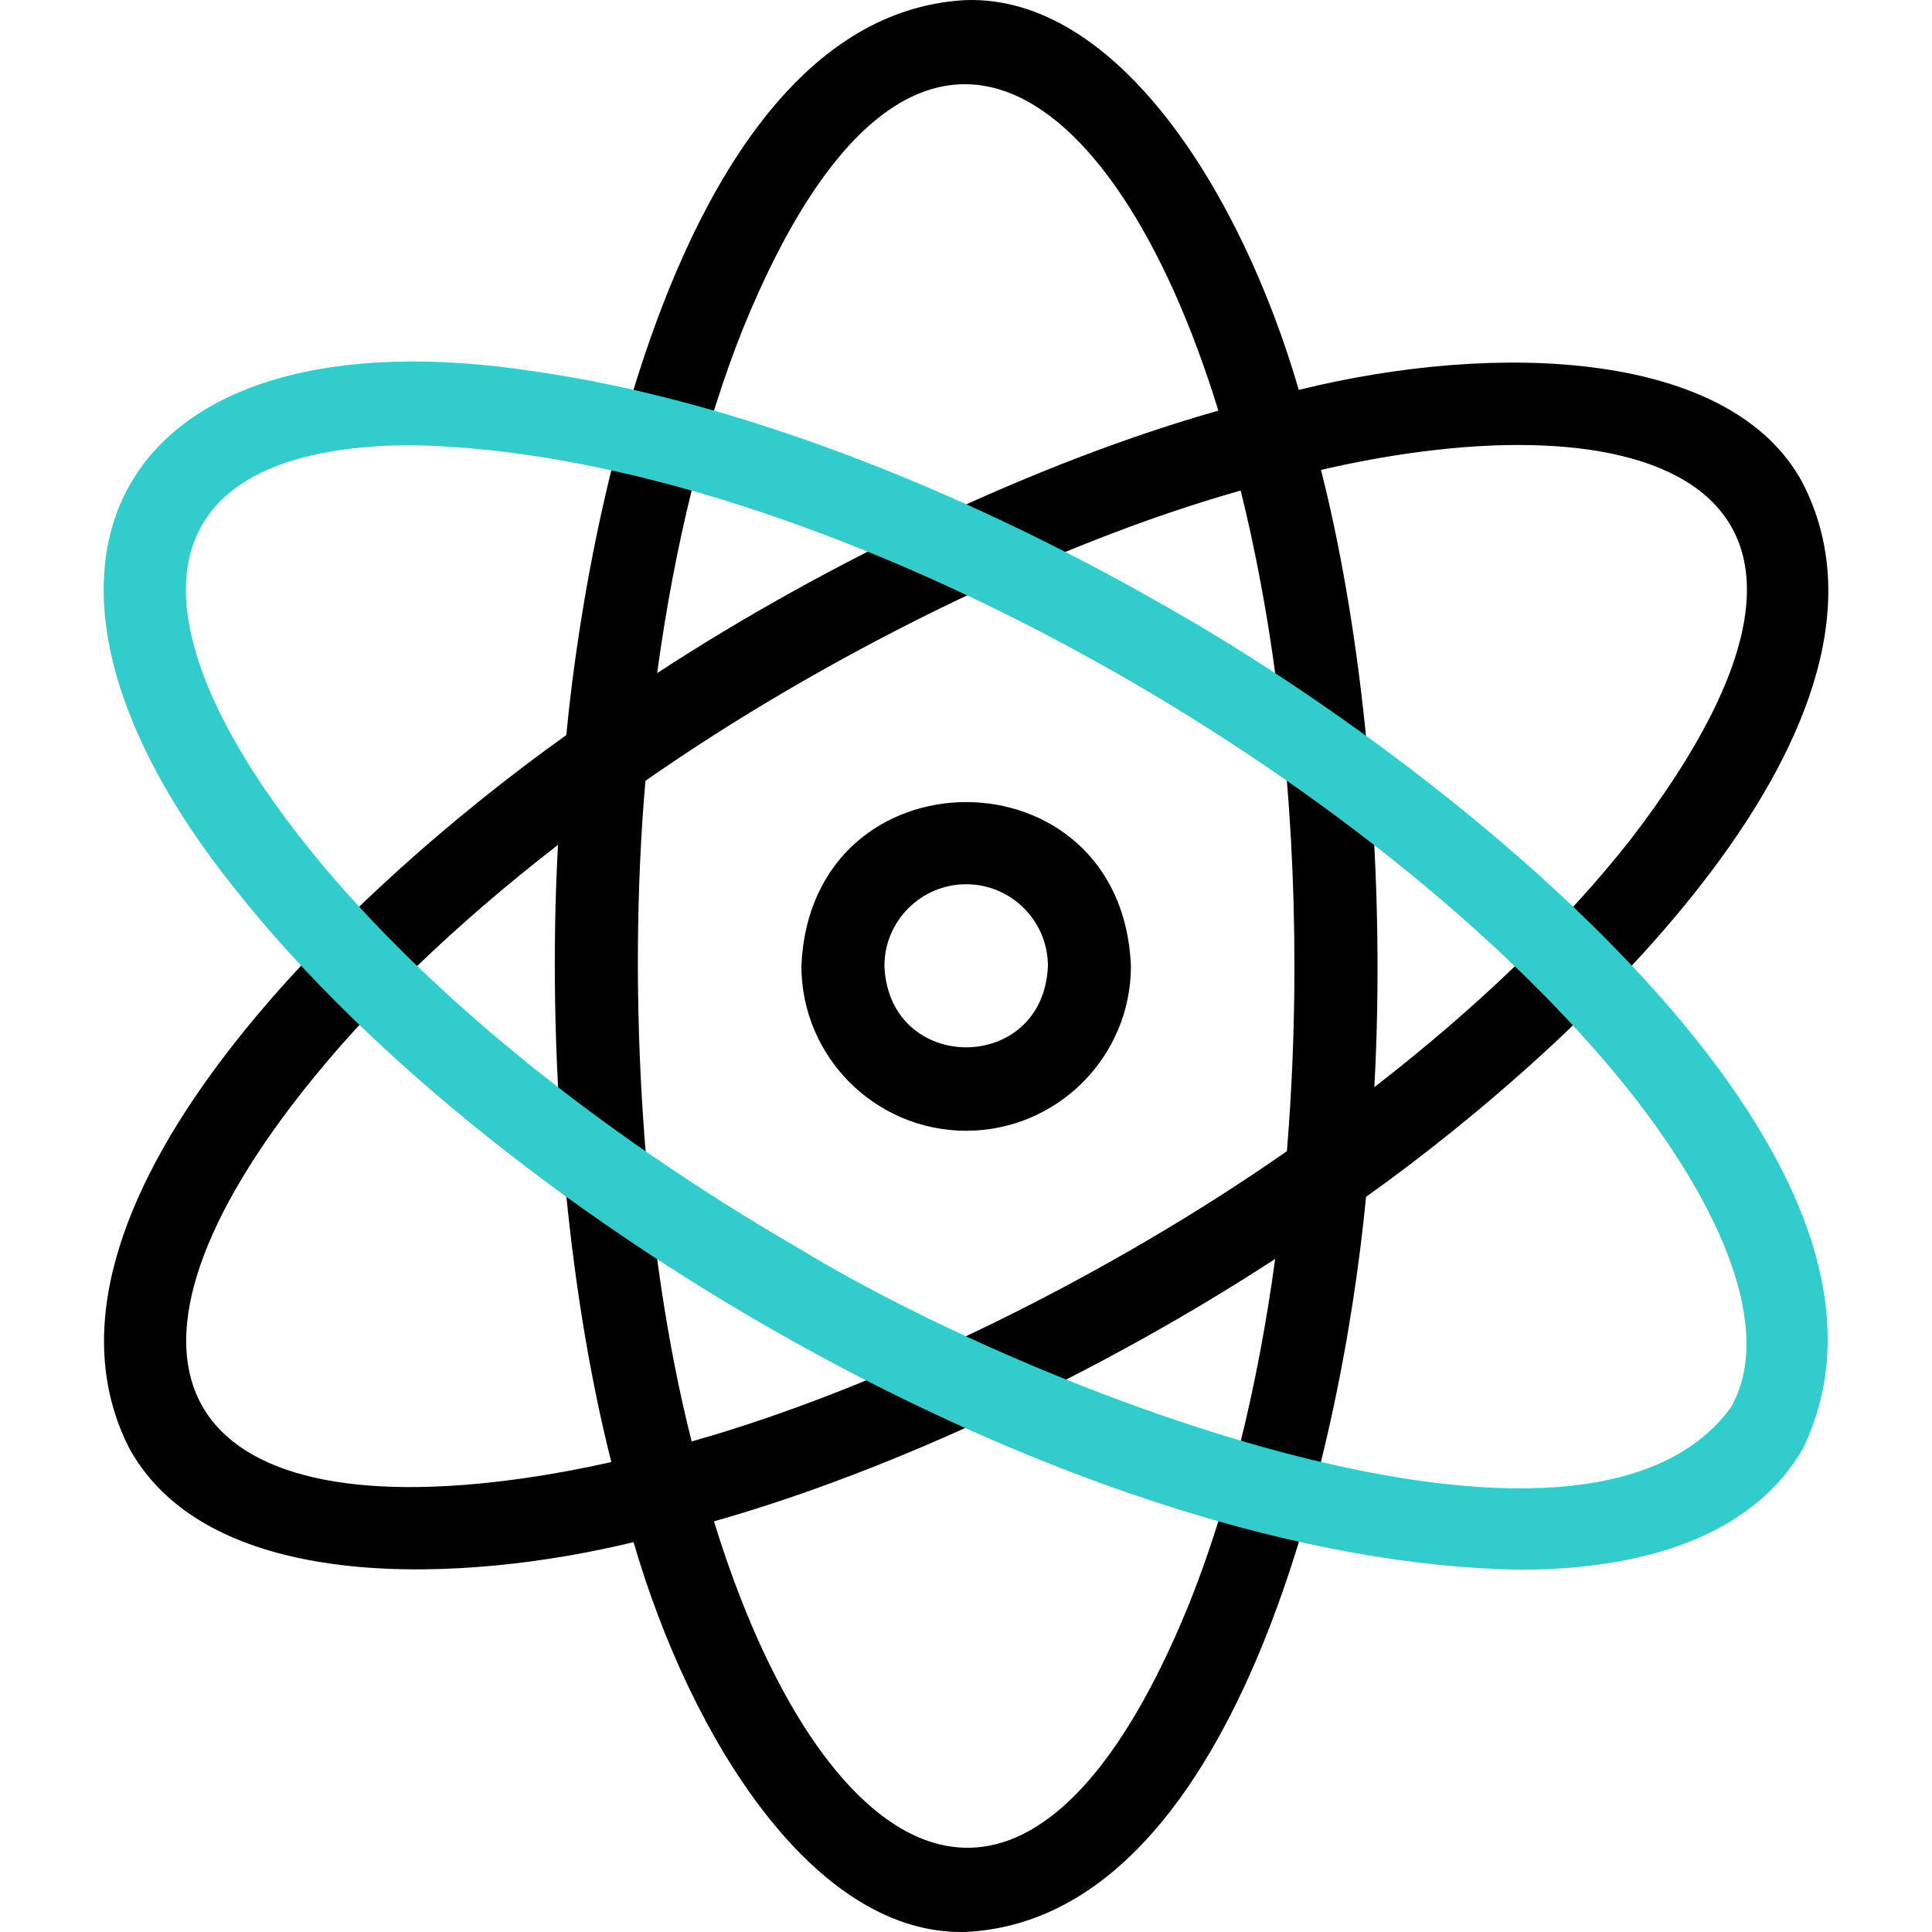 <?xml version="1.0" encoding="UTF-8"?>
<!-- Generator: Adobe Illustrator 24.2.3, SVG Export Plug-In . SVG Version: 6.00 Build 0)  -->
<svg xmlns="http://www.w3.org/2000/svg" xmlns:xlink="http://www.w3.org/1999/xlink" version="1.1" id="Capa_1" x="0px" y="0px" viewBox="0 0 512.04 512.04" style="enable-background:new 0 0 512.04 512.04;" xml:space="preserve" width="512" height="512">
<g>
	<g>
		<path d="M477.77,128.021c0,0,0-0.001,0-0.001c-18.746-35.133-80.578-37.748-133.551-24.689    c-15.308-52.578-48.201-104.52-88.155-103.31c-70.502,3.584-99.095,123.552-105.982,194.811    C91.881,236.263,2.154,321.292,34.359,384.021c21.723,39.043,89.422,35.459,133.552,24.688    c15.308,52.578,48.202,104.52,88.155,103.31c70.503-3.584,99.095-123.552,105.982-194.811    C420.224,275.71,509.993,190.797,477.77,128.021z M196.995,86.899c43.477-106.675,98.149-68.331,125.909,21.938    c-47.425,13.402-103.025,39.703-148.736,69.554C178.812,144.271,186.536,113.047,196.995,86.899z M343.065,256.02    c0,16.695-0.68,33.116-1.997,49.076c-46.821,32.742-107.227,62.707-157.752,76.93c-12.945-50.859-17.202-118.171-12.254-175.082    c46.821-32.742,107.227-62.707,157.752-76.93C338.095,167.421,343.065,210.723,343.065,256.02z M139.137,391.737    c-91.733,13.219-116.379-29.489-59.069-102.314c17.414-22.131,40.592-44.431,67.819-65.512    c-2.998,54.524,2.026,115.8,14.135,163.586C154.205,389.247,146.563,390.667,139.137,391.737z M315.134,425.14    c-43.475,106.675-98.149,68.331-125.909-21.938c47.425-13.402,103.026-39.702,148.736-69.554    C333.318,367.769,325.594,398.993,315.134,425.14z M432.062,222.617c-17.415,22.132-40.593,44.432-67.819,65.512    c2.998-54.524-2.026-115.8-14.135-163.586C434.419,105.031,506.173,126.171,432.062,222.617z"/>
		<path d="M256.065,299.686c24.078,0,43.667-19.589,43.667-43.667c-2.399-57.929-84.943-57.913-87.334,0    C212.399,280.098,231.987,299.686,256.065,299.686z M256.065,234.353c11.947,0,21.667,9.72,21.667,21.667    c-1.19,28.743-42.147,28.735-43.334,0C234.399,244.073,244.118,234.353,256.065,234.353z"/>
	</g>
	<g>
		<path style="fill:#33CCCC;" d="M402.611,416.027c-114.967-1.945-269.149-90.869-339.833-179.804    C-7.597,148.992,31.52,81.183,142.276,98.528c50.704,7.305,110.471,29.714,168.289,63.097    c74.077,42.155,204.716,145.303,167.205,222.394c0,0,0,0.001,0,0.001C465.628,405.048,439.44,416.027,402.611,416.027z     M109.273,117.991c-73.295,0.186-74.962,46.396-29.205,104.625c29.99,38.113,77.045,76.733,132.497,108.745    c60.173,36.612,207.375,94.942,246.153,41.659l0,0c10.521-18.229,0.807-48.699-26.655-83.598    C365.464,205.587,217.615,120.094,109.273,117.991z M468.244,378.52h0.01H468.244z"/>
	</g>
</g>















</svg>
